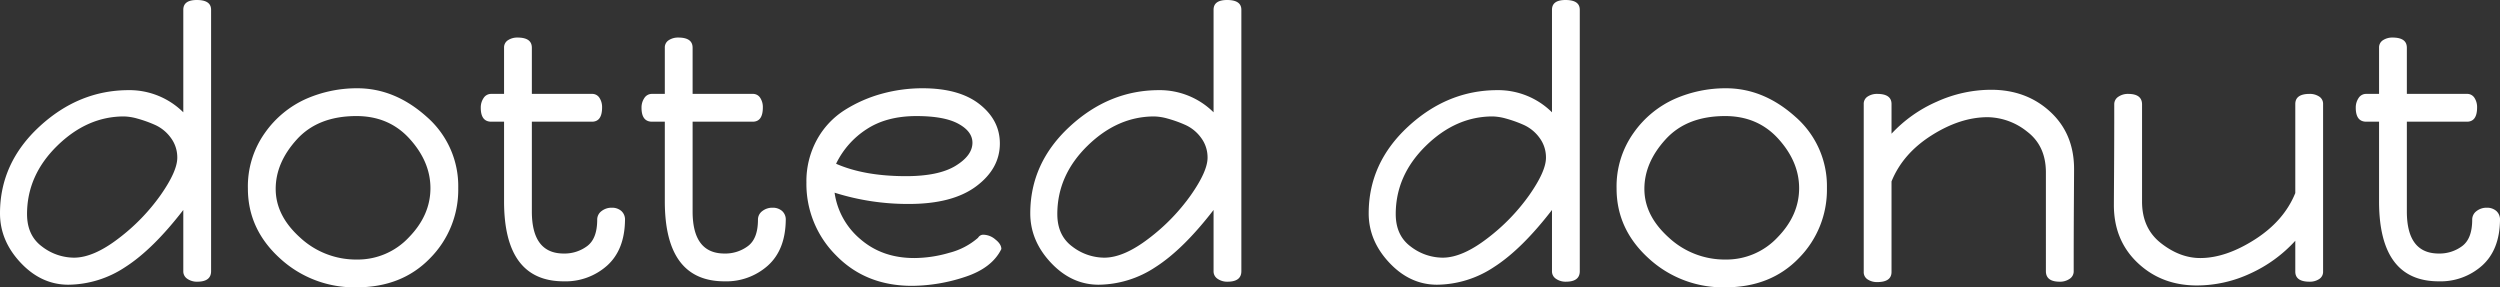 <svg id="Layer_1" data-name="Layer 1" xmlns="http://www.w3.org/2000/svg" viewBox="0 0 851.65 97.884"><rect x="0" y="0" width="851.65" height="97.884" fill="#333333" stroke="none"/><defs><style>.cls-1{fill:#fff;}</style></defs><path class="cls-1" d="M0,72.678Q0,55.533,13.435,43.12,26.87,30.711,43.889,30.709a26.064,26.064,0,0,1,18.553,7.549V3.326Q62.442.002,67.048,0,71.909,0,71.91,3.326V92.382q0,3.584-4.734,3.583a5.757,5.757,0,0,1-3.327-.96,3.008,3.008,0,0,1-1.407-2.623V71.526Q52.077,84.961,42.673,90.975a35.527,35.527,0,0,1-19.385,6.014q-9.212,0-16.25-7.486T0,72.678Zm9.213.256q0,7.293,5.118,11.068a18.005,18.005,0,0,0,10.876,3.774q6.651,0,15.226-6.589A67.32,67.32,0,0,0,54.7,66.472q5.692-8.123,5.694-12.731a11.174,11.174,0,0,0-2.239-6.845A13.444,13.444,0,0,0,52.653,42.48a42.44,42.44,0,0,0-5.95-2.111,18.398,18.398,0,0,0-4.479-.703q-12.541,0-22.776,10.044Q9.211,59.756,9.213,72.934Z"/><path class="cls-1" d="M84.448,64.232A31.403,31.403,0,0,1,90.27,45.231a34.137,34.137,0,0,1,14.075-11.579,43.091,43.091,0,0,1,17.338-3.583q12.793,0,23.608,9.66a31.294,31.294,0,0,1,10.812,24.375,33.081,33.081,0,0,1-9.597,23.863q-9.596,9.918-25.079,9.916a37.386,37.386,0,0,1-26.103-9.916Q84.447,78.053,84.448,64.232Zm9.469.128q0,9.086,8.317,16.57a27.99,27.99,0,0,0,19.321,7.485,23.847,23.847,0,0,0,17.721-7.549q7.357-7.549,7.358-16.762,0-8.955-7.038-16.761-7.038-7.804-18.169-7.805-13.051,0-20.28,7.933T93.917,64.36Z"/><path class="cls-1" d="M163.779,36.723a5.762,5.762,0,0,1,.96-3.327,3.015,3.015,0,0,1,2.623-1.408h4.35V16.249a2.899,2.899,0,0,1,1.343-2.559,5.761,5.761,0,0,1,3.263-.895q4.861,0,4.862,3.454V31.988h20.473a2.896,2.896,0,0,1,2.559,1.344,5.756,5.756,0,0,1,.896,3.263q0,4.864-3.455,4.862H181.181V72.038q0,14.332,10.876,14.331a12.894,12.894,0,0,0,7.997-2.559q3.389-2.558,3.391-8.957a3.578,3.578,0,0,1,1.472-2.943,5.532,5.532,0,0,1,3.519-1.151,4.776,4.776,0,0,1,3.199,1.087,3.893,3.893,0,0,1,1.28,3.135q-.129,10.11-6.078,15.482a21.227,21.227,0,0,1-14.778,5.374q-20.345,0-20.345-27.255V41.457h-4.35Q163.778,41.457,163.779,36.723Z"/><path class="cls-1" d="M218.542,36.723a5.762,5.762,0,0,1,.96-3.327,3.015,3.015,0,0,1,2.623-1.408h4.35V16.249a2.899,2.899,0,0,1,1.344-2.559,5.76,5.76,0,0,1,3.263-.895q4.861,0,4.862,3.454V31.988h20.473a2.896,2.896,0,0,1,2.559,1.344,5.756,5.756,0,0,1,.896,3.263q0,4.864-3.455,4.862H235.944V72.038q0,14.332,10.876,14.331a12.894,12.894,0,0,0,7.997-2.559q3.389-2.558,3.391-8.957A3.578,3.578,0,0,1,259.68,71.91a5.532,5.532,0,0,1,3.518-1.151,4.776,4.776,0,0,1,3.199,1.087,3.893,3.893,0,0,1,1.28,3.135q-.129,10.11-6.078,15.482a21.227,21.227,0,0,1-14.778,5.374q-20.345,0-20.345-27.255V41.457h-4.35Q218.542,41.457,218.542,36.723Z"/><path class="cls-1" d="M274.714,62.185a29.345,29.345,0,0,1,3.583-14.587A27.699,27.699,0,0,1,287.765,37.49a46.784,46.784,0,0,1,12.668-5.566,52.213,52.213,0,0,1,13.819-1.855q12.539,0,19.449,5.438,6.91,5.44,6.91,13.371,0,8.574-8.061,14.586-8.061,6.017-22.904,6.014A82.812,82.812,0,0,1,284.31,65.64a25.263,25.263,0,0,0,8.829,15.866q7.419,6.4,18.297,6.397A43.051,43.051,0,0,0,323.4,86.113a23.864,23.864,0,0,0,9.789-5.118,2.062,2.062,0,0,1,2.047-1.024,6.393,6.393,0,0,1,3.839,1.599q2.046,1.602,2.048,3.263-3.2,6.527-12.476,9.533a58.24,58.24,0,0,1-17.977,3.006q-15.738,0-25.847-10.364A34.29,34.29,0,0,1,274.714,62.185Zm10.109-6.398q9.597,4.223,23.799,4.223,11.133,0,16.89-3.519t5.758-7.869q0-3.839-4.798-6.461t-14.267-2.623q-10.239,0-17.082,4.542A28.954,28.954,0,0,0,284.822,55.787Z"/><path class="cls-1" d="M350.973,72.678q0-17.144,13.435-29.558,13.435-12.409,30.453-12.411a26.064,26.064,0,0,1,18.553,7.549V3.326q0-3.325,4.606-3.326,4.861,0,4.862,3.326V92.382q0,3.584-4.734,3.583a5.757,5.757,0,0,1-3.327-.96,3.008,3.008,0,0,1-1.407-2.623V71.526q-10.365,13.436-19.769,19.449a35.527,35.527,0,0,1-19.385,6.014q-9.212,0-16.25-7.486T350.973,72.678Zm9.213.256q0,7.293,5.118,11.068A18.005,18.005,0,0,0,376.18,87.776q6.652,0,15.226-6.589a67.32,67.32,0,0,0,14.267-14.715q5.692-8.123,5.694-12.731a11.174,11.174,0,0,0-2.239-6.845,13.443,13.443,0,0,0-5.502-4.415,42.435,42.435,0,0,0-5.95-2.111,18.398,18.398,0,0,0-4.479-.703q-12.541,0-22.776,10.044Q360.184,59.756,360.186,72.934Z"/><path class="cls-1" d="M466.258,72.678q0-17.144,13.435-29.558,13.436-12.409,30.453-12.411a26.062,26.062,0,0,1,18.553,7.549V3.326q0-3.325,4.607-3.326,4.861,0,4.862,3.326V92.382q0,3.584-4.735,3.583a5.756,5.756,0,0,1-3.326-.96,3.007,3.007,0,0,1-1.408-2.623V71.526Q518.336,84.961,508.931,90.975a35.526,35.526,0,0,1-19.385,6.014q-9.212,0-16.25-7.486T466.258,72.678Zm9.213.256q0,7.293,5.118,11.068a18.004,18.004,0,0,0,10.876,3.774q6.651,0,15.226-6.589a67.34,67.34,0,0,0,14.266-14.715q5.692-8.123,5.694-12.731a11.17,11.17,0,0,0-2.239-6.845A13.443,13.443,0,0,0,518.911,42.48a42.399,42.399,0,0,0-5.95-2.111,18.392,18.392,0,0,0-4.478-.703q-12.541,0-22.776,10.044Q475.469,59.756,475.471,72.934Z"/><path class="cls-1" d="M550.706,64.232a31.406,31.406,0,0,1,5.822-19.001,34.138,34.138,0,0,1,14.075-11.579,43.086,43.086,0,0,1,17.337-3.583q12.793,0,23.608,9.66A31.294,31.294,0,0,1,622.36,64.104a33.079,33.079,0,0,1-9.597,23.863q-9.596,9.918-25.078,9.916a37.387,37.387,0,0,1-26.103-9.916Q550.704,78.053,550.706,64.232Zm9.469.128q0,9.086,8.316,16.57a27.992,27.992,0,0,0,19.322,7.485,23.849,23.849,0,0,0,17.721-7.549q7.357-7.549,7.357-16.762,0-8.955-7.037-16.761-7.038-7.804-18.169-7.805-13.052,0-20.28,7.933Q560.173,55.405,560.175,64.36Z"/><path class="cls-1" d="M634.899,92.638V35.443a2.896,2.896,0,0,1,1.344-2.559,5.757,5.757,0,0,1,3.262-.896q4.862,0,4.862,3.455V45.551a46.513,46.513,0,0,1,15.483-10.94,45.034,45.034,0,0,1,18.424-4.03q12.027,0,20.153,7.485,8.123,7.485,8.125,19.514,0,1.15-.064,11.707-.067,10.557-.064,23.096a3.012,3.012,0,0,1-1.408,2.623,5.761,5.761,0,0,1-3.326.96q-4.737,0-4.735-3.583V58.73q0-9.083-6.461-13.946a21.989,21.989,0,0,0-13.371-4.863q-9.342,0-19.129,6.206T644.367,61.801V92.638q0,3.455-4.862,3.455a5.741,5.741,0,0,1-3.262-.896A2.891,2.891,0,0,1,634.899,92.638Z"/><path class="cls-1" d="M720.114,69.862q0-1.152.064-11.452.064-10.297.064-22.84a3.011,3.011,0,0,1,1.408-2.623,5.758,5.758,0,0,1,3.327-.96q4.732,0,4.734,3.583v33.14q0,9.088,6.461,14.139,6.46,5.056,13.371,5.054,8.701,0,18.617-6.334,9.915-6.333,13.755-15.801V35.443q0-3.455,4.862-3.455a5.763,5.763,0,0,1,3.263.896,2.897,2.897,0,0,1,1.343,2.559V92.51a2.893,2.893,0,0,1-1.343,2.559,5.747,5.747,0,0,1-3.263.896q-4.865,0-4.862-3.455V82.018a46.967,46.967,0,0,1-15.29,11.132,43.151,43.151,0,0,1-18.233,4.095q-12.03,0-20.153-7.678Q720.113,81.89,720.114,69.862Z"/><path class="cls-1" d="M802.516,36.723a5.768,5.768,0,0,1,.959-3.327,3.015,3.015,0,0,1,2.623-1.408H810.45V16.249a2.897,2.897,0,0,1,1.343-2.559,5.76,5.76,0,0,1,3.263-.895q4.861,0,4.862,3.454V31.988H840.39a2.896,2.896,0,0,1,2.559,1.344,5.76,5.76,0,0,1,.896,3.263q0,4.864-3.455,4.862H819.918V72.038q0,14.332,10.876,14.331a12.894,12.894,0,0,0,7.997-2.559q3.388-2.558,3.391-8.957a3.578,3.578,0,0,1,1.471-2.943,5.532,5.532,0,0,1,3.519-1.151,4.774,4.774,0,0,1,3.198,1.087,3.893,3.893,0,0,1,1.28,3.135q-.128,10.11-6.078,15.482a21.226,21.226,0,0,1-14.778,5.374q-20.345,0-20.345-27.255V41.457h-4.351Q802.515,41.457,802.516,36.723Z"/></svg>
